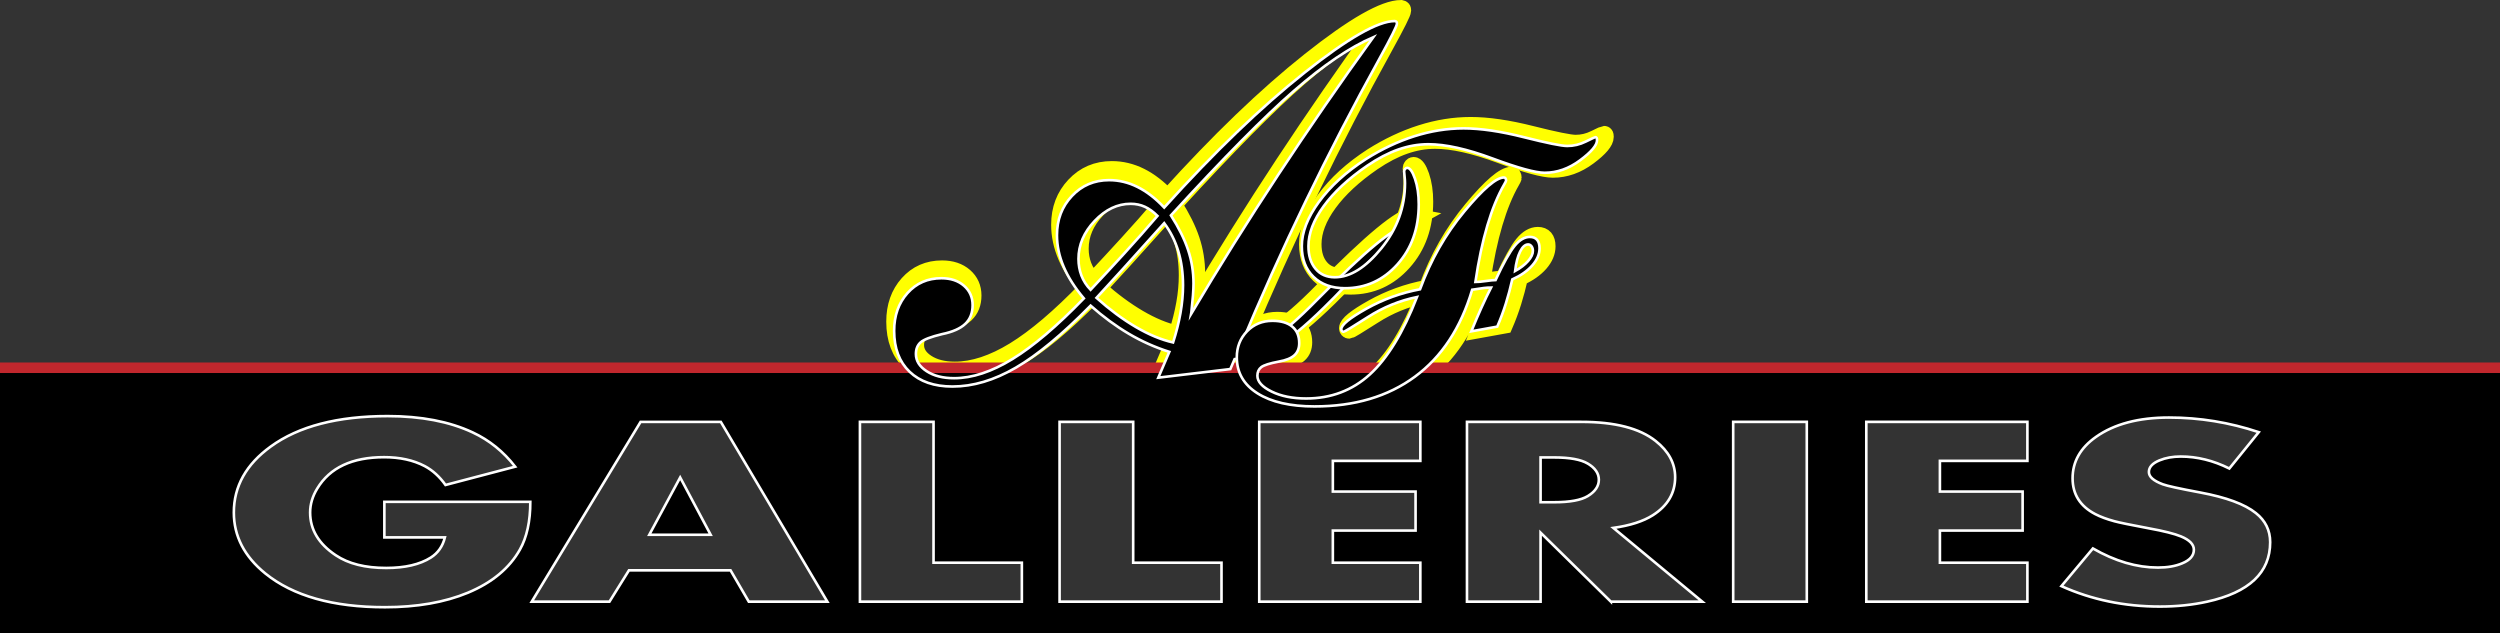 <?xml version="1.0" encoding="utf-8"?>
<!-- Generator: Adobe Illustrator 16.0.0, SVG Export Plug-In . SVG Version: 6.00 Build 0)  -->
<!DOCTYPE svg PUBLIC "-//W3C//DTD SVG 1.1//EN" "http://www.w3.org/Graphics/SVG/1.1/DTD/svg11.dtd">
<svg version="1.1" id="Layer_1" xmlns="http://www.w3.org/2000/svg" xmlns:xlink="http://www.w3.org/1999/xlink" x="0px" y="0px"
	 width="476px" height="120.521px" viewBox="0 0 476 120.521" enable-background="new 0 0 476 120.521" xml:space="preserve">
<rect x="0" y="0" width="476" height="120.521" fill="#333333" stroke="none"/>
<g>
	<path fill="#FFFF00" stroke="#FFFF00" stroke-width="3" stroke-miterlimit="10" d="M206.822,54.971
		c-1.729-2.039-3.023-4.067-3.888-6.088c-0.862-2.021-1.295-4.051-1.295-6.088c0-3.006,0.959-5.527,2.878-7.564
		c1.916-2.039,4.307-3.059,7.176-3.059c1.899,0,3.729,0.441,5.491,1.322c1.763,0.881,3.471,2.203,5.129,3.963
		c9.636-10.674,18.644-19.334,27.021-25.984C257.71,4.824,263.523,1.5,266.77,1.5c0.172,0.033,0.285,0.086,0.338,0.154
		c0.05,0.07,0.075,0.19,0.075,0.364c0,0.414-1.121,2.659-3.368,6.735c-9.98,18.064-18.963,36.648-26.941,55.75
		c2.21-0.104,4.317-0.726,6.32-1.866c2.005-1.14,4.836-3.574,8.5-7.305c4.73-4.801,8.522-8.376,11.37-10.726
		c2.851-2.348,4.795-3.522,5.83-3.522c0.07,0,0.226,0.026,0.466,0.077c0.241,0.052,0.447,0.096,0.622,0.129
		c-2.695,1.451-6.754,5.009-12.174,10.674c-1.971,2.072-3.509,3.645-4.612,4.716c-3.939,3.868-7.099,6.434-9.482,7.693
		c-2.384,1.263-4.992,2.029-7.824,2.307l-0.828,1.915l-13.887,1.66l2.124-4.975c-2.729-0.863-5.336-2.029-7.823-3.498
		c-2.488-1.467-4.939-3.272-7.356-5.414c-5.461,5.563-10.269,9.552-14.43,11.97c-4.162,2.417-8.231,3.626-12.204,3.626
		c-3.522,0-6.276-0.951-8.264-2.85c-1.986-1.9-2.979-4.525-2.979-7.875c0-2.936,0.854-5.363,2.564-7.281
		c1.709-1.916,3.894-2.875,6.555-2.875c1.795,0,3.246,0.484,4.352,1.451c1.105,0.968,1.658,2.211,1.658,3.73
		s-0.474,2.729-1.425,3.627c-0.949,0.898-2.443,1.555-4.48,1.969c-2.144,0.518-3.517,1.045-4.121,1.58
		c-0.603,0.536-0.907,1.287-0.907,2.254c0,1.313,0.693,2.418,2.073,3.316c1.383,0.898,3.144,1.347,5.286,1.347
		c3.488,0,7.243-1.234,11.27-3.704C197.09,64.186,201.674,60.289,206.822,54.971z M208.118,53.312
		c2.176-2.313,4.353-4.661,6.526-7.046c2.178-2.383,4.303-4.783,6.372-7.203c-0.793-0.793-1.604-1.38-2.433-1.76
		c-0.831-0.381-1.747-0.57-2.746-0.57c-2.521,0-4.828,1.097-6.918,3.291c-2.09,2.193-3.134,4.636-3.134,7.33
		c0,1.14,0.189,2.211,0.57,3.213C206.734,51.568,207.323,52.484,208.118,53.312z M209.256,54.867
		c2.556,2.279,5.088,4.153,7.592,5.621c2.504,1.469,4.896,2.461,7.176,2.979c0.621-1.934,1.097-3.824,1.426-5.673
		c0.327-1.847,0.491-3.636,0.491-5.363c0-2.382-0.302-4.567-0.906-6.554c-0.606-1.985-1.513-3.791-2.721-5.414
		c-2.971,3.315-5.647,6.288-8.03,8.912C211.899,52.001,210.223,53.83,209.256,54.867z M227.495,57.977
		c5.354-9.018,10.95-17.953,16.787-26.814c5.836-8.859,11.95-17.711,18.342-26.553c-4.49,1.934-9.578,5.37-15.259,10.311
		c-5.682,4.939-13.602,12.953-23.755,24.041c1.518,2.383,2.623,4.609,3.314,6.683c0.692,2.073,1.036,4.231,1.036,6.478
		c0,1.209-0.138,3.057-0.414,5.543L227.495,57.977z"/>
	<path fill="#FFFF00" stroke="#FFFF00" stroke-width="3" stroke-miterlimit="10" d="M271.631,54.8
		c2.068-5.654,4.916-10.658,8.543-15.017c3.626-4.357,6.168-6.535,7.632-6.535c0.139,0,0.241,0.055,0.31,0.164
		c0.069,0.111,0.104,0.264,0.104,0.455c0,0.057-0.11,0.276-0.329,0.662c-2.511,4.358-4.373,10.646-5.586,18.863
		c0.496,0,1.179-0.063,2.047-0.186c0.868-0.124,1.482-0.187,1.841-0.187c1.518-3.254,2.745-5.452,3.683-6.599
		c0.938-1.144,1.917-1.717,2.937-1.717c0.605,0,1.068,0.188,1.387,0.559c0.316,0.372,0.474,0.918,0.474,1.635
		c0,1.131-0.461,2.228-1.384,3.29c-0.926,1.06-2.213,1.964-3.868,2.708c-0.36,1.6-0.773,3.15-1.241,4.654
		c-0.469,1.503-1.021,2.985-1.654,4.447l-5.006,0.909c0.661-1.627,1.31-3.144,1.943-4.55c0.635-1.406,1.255-2.703,1.862-3.889
		c-0.413,0-0.868,0.027-1.364,0.083c-0.498,0.056-1.255,0.165-2.276,0.33c-2.179,7.364-5.859,12.955-11.044,16.774
		c-5.187,3.82-11.639,5.729-19.36,5.729c-4.661,0-8.324-0.841-10.983-2.522c-2.662-1.683-3.992-4-3.992-6.949
		c0-1.986,0.656-3.654,1.966-5.007c1.309-1.35,2.943-2.027,4.901-2.027c1.654,0,2.93,0.372,3.825,1.118
		c0.897,0.744,1.347,1.807,1.347,3.184c0,0.995-0.313,1.773-0.933,2.339c-0.62,0.564-1.618,0.972-2.999,1.22
		c-1.765,0.331-2.894,0.689-3.392,1.076c-0.495,0.387-0.744,0.938-0.744,1.654c0,1.131,0.91,2.145,2.729,3.041
		c1.82,0.896,4.04,1.344,6.661,1.344c4.798,0,8.894-1.545,12.286-4.634c3.392-3.087,6.426-8.065,9.102-14.933
		c-3.366,0.689-6.523,1.979-9.475,3.867c-2.951,1.89-4.509,2.834-4.674,2.834c-0.14,0-0.246-0.048-0.332-0.145
		c-0.081-0.097-0.124-0.214-0.124-0.352c0-0.828,1.613-2.145,4.841-3.951C264.517,56.738,267.964,55.489,271.631,54.8z
		 M257.153,54.592c-2.539,0-4.559-0.73-6.062-2.191s-2.255-3.434-2.255-5.916c0-2.675,1.103-5.521,3.31-8.542
		c2.206-3.021,5.228-5.771,9.06-8.253c3.062-1.93,6.177-3.398,9.35-4.405c3.171-1.007,6.328-1.511,9.471-1.511
		c3.256,0,7.124,0.566,11.604,1.697c4.481,1.13,7.274,1.695,8.379,1.695c1.24,0,2.432-0.282,3.577-0.848
		c1.145-0.564,1.76-0.848,1.841-0.848c0.11,0,0.193,0.041,0.249,0.123c0.054,0.084,0.082,0.235,0.082,0.455
		c0,0.967-1.083,2.256-3.247,3.868c-2.165,1.614-4.446,2.421-6.846,2.421c-1.766,0-5.117-0.918-10.055-2.752
		c-4.936-1.833-9.059-2.751-12.367-2.751c-1.932,0-3.861,0.338-5.792,1.015c-1.93,0.676-3.929,1.717-5.997,3.123
		c-3.616,2.48-6.407,5.074-8.379,7.776c-1.97,2.704-2.958,5.282-2.958,7.735c0,1.82,0.456,3.275,1.366,4.365
		c0.911,1.089,2.152,1.633,3.724,1.633c2.95,0,5.943-1.867,8.978-5.604c3.033-3.737,4.55-7.907,4.55-12.515
		c0-0.385-0.028-0.834-0.083-1.344c-0.056-0.51-0.083-0.82-0.083-0.931c0-0.192,0.063-0.358,0.186-0.497
		c0.125-0.137,0.255-0.205,0.394-0.205c0.523,0,1.027,0.702,1.511,2.108c0.48,1.407,0.723,3.048,0.723,4.923
		c0,4.662-1.372,8.521-4.116,11.582C264.522,53.062,261.151,54.592,257.153,54.592z M289.956,51.282
		c1.048-0.578,1.882-1.22,2.503-1.923c0.622-0.703,0.931-1.357,0.931-1.965c0-0.359-0.09-0.654-0.269-0.89
		c-0.179-0.233-0.393-0.351-0.641-0.351c-0.58,0-1.096,0.454-1.553,1.365C290.475,48.43,290.148,49.685,289.956,51.282z"/>
	<g>
		<polygon stroke="#FFFFFF" stroke-width="0.5" points="123.623,101.82 135.307,101.82 129.504,90.91 		"/>
		<path stroke="#FFFFFF" stroke-width="0.5" d="M302.32,88.273c-1.322-0.783-3.447-1.176-6.379-1.176h-2.615v8.527h2.615
			c2.957,0,5.084-0.391,6.379-1.174c1.398-0.852,2.1-1.887,2.1-3.104C304.42,90.133,303.719,89.107,302.32,88.273z"/>
		<path stroke="#FFFFFF" stroke-width="0.5" d="M0.5,70.021v50h475v-50H0.5z M98.998,104.627c-2,3.563-5.303,6.305-9.91,8.227
			c-4.445,1.84-9.709,2.758-15.789,2.758c-9.895,0-17.488-2.139-22.777-6.418c-4-3.244-6-7.115-6-11.611
			c0-4.98,2.342-9.172,7.027-12.564c5.314-3.863,12.736-5.793,22.264-5.793c6.367,0,11.764,1.035,16.186,3.109
			c3.158,1.473,5.855,3.645,8.092,6.52L84.826,92.34c-1.135-1.596-2.455-2.795-3.961-3.594c-2.164-1.133-4.736-1.697-7.721-1.697
			c-6.098,0-10.348,1.992-12.748,5.98c-0.898,1.469-1.348,2.984-1.348,4.553c0,3.25,1.623,5.961,4.869,8.131
			c2.402,1.617,5.609,2.426,9.623,2.426c3.564,0,6.389-0.656,8.475-1.971c1.371-0.867,2.27-2.146,2.693-3.846H73.182v-6.773h27.791
			C100.973,99.26,100.313,102.287,98.998,104.627z M142.57,114.559l-3.473-5.967h-19.344l-3.711,5.967H101.24l20.725-34.232h15.277
			l20.289,34.232H142.57z M194.561,114.559h-30.83V80.326h14.014v26.811h16.816V114.559z M232.574,114.559h-30.83V80.326h14.014
			v26.811h16.816V114.559z M270.432,87.75h-16.658v5.844h15.75v7.424h-15.75v6.119h16.658v7.422H239.76V80.326h30.672V87.75z
			 M306.709,114.559l-13.383-13.141v13.141h-14.014V80.326h21.791c6.367,0,11.08,1.215,14.133,3.637
			c2.473,1.957,3.711,4.254,3.711,6.898c0,3.025-1.422,5.441-4.264,7.248c-1.816,1.15-4.316,1.957-7.502,2.406l16.936,14.043
			H306.709z M344.014,114.559H330V80.326h14.014V114.559z M386.016,87.75h-16.658v5.844h15.75v7.424h-15.75v6.119h16.658v7.422
			h-30.672V80.326h30.672V87.75z M420.24,114.559c-2.791,0.619-5.791,0.93-9,0.93c-6.738,0-12.986-1.297-18.75-3.889l5.998-7.172
			c4.221,2.426,8.348,3.637,12.383,3.637c1.818,0,3.361-0.271,4.627-0.811c1.479-0.607,2.215-1.469,2.215-2.584
			c0-1.014-0.816-1.859-2.451-2.535c-1.213-0.504-3.256-1.021-6.129-1.543c-3.48-0.652-5.668-1.102-6.564-1.352
			c-1.422-0.385-2.635-0.836-3.637-1.355c-2.875-1.502-4.311-3.773-4.311-6.813c0-3.174,1.486-5.801,4.461-7.891
			c3.473-2.453,8.104-3.682,13.895-3.682c5.816,0,11.514,0.928,17.092,2.783l-5.605,6.922c-3.059-1.521-6.146-2.281-9.26-2.281
			c-1.504,0-2.852,0.242-4.037,0.729c-1.346,0.557-2.02,1.293-2.02,2.217c0,0.904,0.885,1.684,2.65,2.342
			c0.791,0.299,3.162,0.822,7.117,1.559c4.957,0.922,8.49,2.227,10.598,3.916c1.818,1.441,2.729,3.291,2.729,5.549
			C432.24,109.025,428.24,112.801,420.24,114.559z"/>
	</g>
	<rect x="0.5" y="70.021" fill="none" stroke="#000000" width="475" height="50"/>
	<line fill="none" stroke="#C1272D" stroke-width="2" x1="0" y1="70.021" x2="476" y2="70.021"/>
	<path stroke="#FFFFFF" stroke-width="0.5" stroke-miterlimit="10" d="M206.367,56.814c-1.707-2.013-2.987-4.016-3.839-6.012
		c-0.854-1.996-1.279-4-1.279-6.012c0-2.969,0.945-5.459,2.841-7.471c1.892-2.013,4.254-3.02,7.087-3.02
		c1.875,0,3.683,0.436,5.423,1.307c1.74,0.867,3.428,2.174,5.065,3.912c9.516-10.541,18.412-19.092,26.685-25.659
		c8.271-6.565,14.011-9.849,17.216-9.849c0.172,0.032,0.282,0.085,0.332,0.152c0.052,0.068,0.077,0.188,0.077,0.359
		c0,0.408-1.107,2.626-3.324,6.65c-9.859,17.84-18.729,36.192-26.607,55.056c2.182-0.103,4.264-0.716,6.242-1.843
		c1.978-1.125,4.775-3.53,8.393-7.214c4.671-4.741,8.416-8.272,11.229-10.593c2.815-2.318,4.733-3.478,5.756-3.478
		c0.069,0,0.223,0.025,0.461,0.076c0.237,0.052,0.441,0.095,0.614,0.128c-2.662,1.434-6.67,4.945-12.023,10.541
		c-1.945,2.047-3.462,3.598-4.556,4.655c-3.888,3.821-7.009,6.354-9.363,7.599c-2.352,1.246-4.929,2.004-7.727,2.277l-0.816,1.893
		l-13.713,1.638l2.098-4.913c-2.695-0.852-5.271-2.002-7.727-3.453c-2.457-1.449-4.879-3.231-7.265-5.347
		c-5.392,5.492-10.141,9.433-14.251,11.819c-4.111,2.387-8.128,3.582-12.051,3.582c-3.479,0-6.198-0.939-8.16-2.815
		c-1.961-1.875-2.942-4.467-2.942-7.776c0-2.899,0.844-5.296,2.532-7.189c1.688-1.893,3.847-2.84,6.474-2.84
		c1.771,0,3.205,0.479,4.298,1.434c1.09,0.955,1.637,2.184,1.637,3.684c0,1.501-0.469,2.695-1.407,3.582
		c-0.939,0.887-2.413,1.534-4.426,1.945c-2.115,0.511-3.472,1.031-4.067,1.559c-0.597,0.53-0.896,1.271-0.896,2.227
		c0,1.296,0.684,2.388,2.046,3.274c1.365,0.888,3.104,1.33,5.22,1.33c3.446,0,7.154-1.22,11.129-3.657
		C196.754,65.914,201.282,62.068,206.367,56.814z M207.646,55.178c2.147-2.285,4.296-4.605,6.446-6.959
		c2.148-2.354,4.247-4.725,6.293-7.112c-0.786-0.785-1.585-1.364-2.405-1.739c-0.818-0.375-1.723-0.563-2.711-0.563
		c-2.491,0-4.768,1.083-6.832,3.249c-2.063,2.167-3.094,4.579-3.094,7.24c0,1.125,0.186,2.184,0.561,3.172
		C206.28,53.455,206.859,54.359,207.646,55.178z M208.771,56.713c2.523,2.251,5.022,4.102,7.497,5.551
		c2.472,1.451,4.835,2.431,7.086,2.941c0.614-1.909,1.083-3.776,1.407-5.602c0.323-1.824,0.485-3.59,0.485-5.297
		c0-2.353-0.298-4.511-0.896-6.471c-0.597-1.961-1.492-3.744-2.686-5.348c-2.935,3.274-5.576,6.209-7.931,8.8
		C211.381,53.883,209.725,55.689,208.771,56.713z M226.78,59.783c5.288-8.904,10.814-17.73,16.579-26.48
		c5.764-8.748,11.803-17.49,18.113-26.223c-4.434,1.91-9.459,5.305-15.068,10.182c-5.611,4.879-13.432,12.791-23.461,23.742
		c1.501,2.354,2.592,4.553,3.274,6.601c0.683,2.047,1.025,4.179,1.025,6.396c0,1.195-0.137,3.02-0.41,5.475L226.78,59.783z"/>
	<path stroke="#FFFFFF" stroke-width="0.5" stroke-miterlimit="10" d="M270.372,55.081c2.045-5.583,4.856-10.525,8.438-14.829
		c3.58-4.303,6.093-6.454,7.536-6.454c0.137,0,0.238,0.054,0.307,0.163c0.069,0.109,0.103,0.26,0.103,0.449
		c0,0.055-0.109,0.272-0.326,0.654c-2.479,4.303-4.317,10.512-5.515,18.627c0.489,0,1.163-0.061,2.021-0.184
		c0.858-0.122,1.464-0.184,1.819-0.184c1.496-3.213,2.709-5.385,3.635-6.516c0.926-1.13,1.893-1.695,2.901-1.695
		c0.599,0,1.055,0.184,1.368,0.552c0.313,0.367,0.47,0.905,0.47,1.612c0,1.117-0.458,2.201-1.369,3.249
		c-0.913,1.048-2.185,1.94-3.818,2.676c-0.355,1.579-0.765,3.111-1.228,4.596s-1.007,2.947-1.634,4.392l-4.942,0.898
		c0.654-1.607,1.293-3.104,1.92-4.494c0.626-1.389,1.238-2.668,1.838-3.839c-0.407,0-0.856,0.026-1.347,0.081
		c-0.491,0.055-1.24,0.164-2.248,0.327c-2.151,7.271-5.787,12.794-10.907,16.565s-11.493,5.657-19.118,5.657
		c-4.604,0-8.218-0.831-10.846-2.491c-2.629-1.661-3.942-3.949-3.942-6.863c0-1.961,0.646-3.608,1.94-4.943
		c1.294-1.334,2.906-2.002,4.841-2.002c1.635,0,2.894,0.367,3.779,1.104c0.885,0.736,1.326,1.783,1.326,3.145
		c0,0.982-0.306,1.75-0.918,2.309s-1.6,0.961-2.962,1.205c-1.743,0.328-2.859,0.682-3.351,1.063
		c-0.49,0.383-0.734,0.926-0.734,1.635c0,1.116,0.899,2.117,2.697,3.002c1.797,0.885,3.988,1.327,6.576,1.327
		c4.738,0,8.784-1.524,12.133-4.575c3.352-3.05,6.346-7.966,8.988-14.747c-3.324,0.681-6.442,1.954-9.356,3.819
		c-2.914,1.866-4.453,2.798-4.615,2.798c-0.136,0-0.245-0.046-0.327-0.143c-0.083-0.095-0.123-0.211-0.123-0.347
		c0-0.818,1.594-2.118,4.779-3.9C263.348,56.995,266.752,55.762,270.372,55.081z M256.076,54.877c-2.507,0-4.502-0.722-5.985-2.165
		c-1.485-1.444-2.227-3.392-2.227-5.843c0-2.641,1.089-5.453,3.269-8.436c2.179-2.982,5.16-5.697,8.946-8.148
		c3.021-1.906,6.1-3.357,9.232-4.352c3.132-0.994,6.25-1.492,9.354-1.492c3.214,0,7.035,0.559,11.46,1.676
		c4.426,1.117,7.183,1.676,8.274,1.676c1.224,0,2.401-0.279,3.532-0.838c1.129-0.559,1.736-0.838,1.817-0.838
		c0.109,0,0.192,0.041,0.245,0.123c0.056,0.082,0.082,0.231,0.082,0.449c0,0.953-1.068,2.227-3.207,3.819
		c-2.137,1.594-4.392,2.39-6.761,2.39c-1.744,0-5.053-0.904-9.926-2.716c-4.876-1.812-8.948-2.718-12.216-2.718
		c-1.907,0-3.813,0.334-5.72,1.001c-1.906,0.669-3.881,1.696-5.923,3.085c-3.569,2.451-6.326,5.011-8.273,7.68
		c-1.946,2.67-2.921,5.215-2.921,7.639c0,1.799,0.449,3.235,1.35,4.311c0.898,1.076,2.124,1.613,3.677,1.613
		c2.913,0,5.867-1.844,8.865-5.535c2.993-3.689,4.492-7.809,4.492-12.357c0-0.381-0.027-0.824-0.082-1.328
		c-0.055-0.503-0.082-0.809-0.082-0.919c0-0.189,0.063-0.353,0.184-0.491c0.124-0.135,0.253-0.203,0.388-0.203
		c0.52,0,1.016,0.694,1.493,2.084c0.476,1.389,0.714,3.009,0.714,4.861c0,4.602-1.355,8.414-4.064,11.438
		C263.353,53.365,260.023,54.877,256.076,54.877z M288.47,51.609c1.036-0.572,1.861-1.206,2.473-1.9
		c0.612-0.694,0.918-1.34,0.918-1.941c0-0.353-0.089-0.646-0.264-0.877c-0.178-0.23-0.389-0.348-0.634-0.348
		c-0.572,0-1.082,0.449-1.531,1.349C288.981,48.79,288.661,50.029,288.47,51.609z"/>
</g>
</svg>
